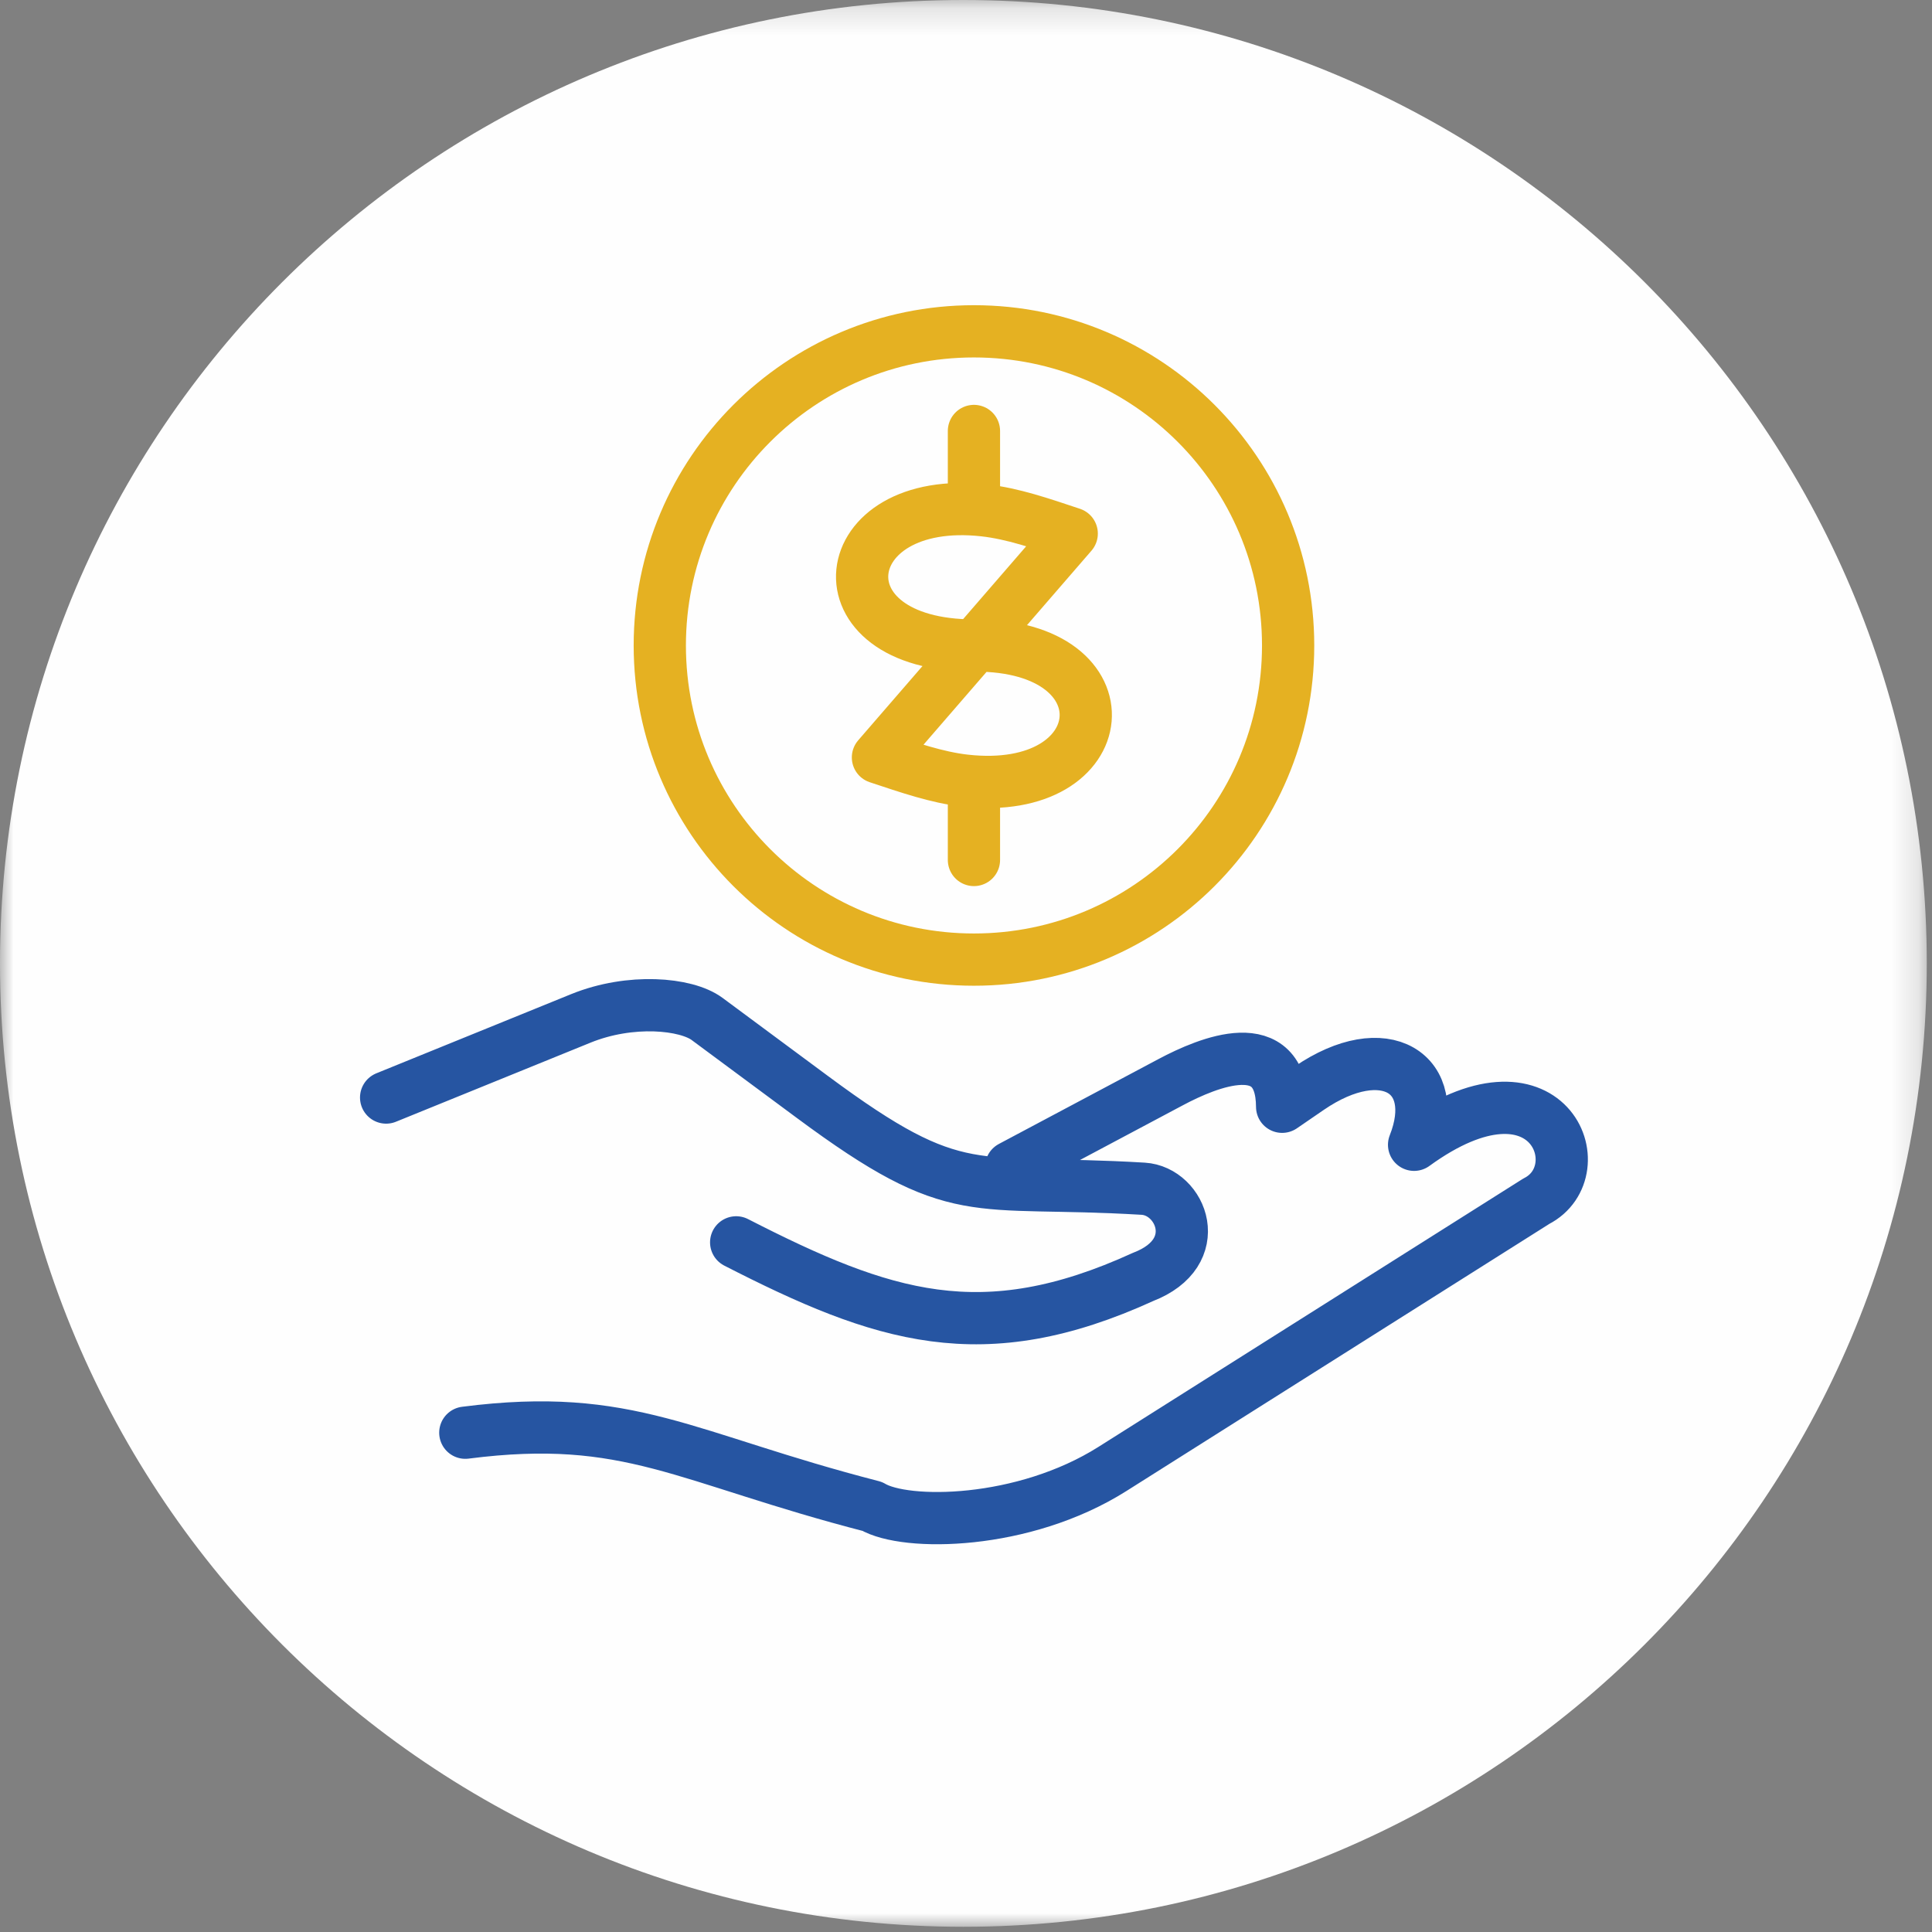 <?xml version="1.0" encoding="UTF-8"?>
<svg width="71px" height="71px" viewBox="0 0 71 71" version="1.1" xmlns="http://www.w3.org/2000/svg" xmlns:xlink="http://www.w3.org/1999/xlink">
    <rect x="0" y="0" width="71" height="71" fill="#808080" stroke="none"/>
    <!-- Generator: Sketch 49.1 (51147) - http://www.bohemiancoding.com/sketch -->
    <title>money-icon</title>
    <desc>Created with Sketch.</desc>
    <defs>
        <polygon id="path-1" points="0 0.192 70.808 0.192 70.808 71 0 71"></polygon>
    </defs>
    <g id="Page-1" stroke="none" stroke-width="1" fill="none" fill-rule="evenodd">
        <g id="money-icon" transform="translate(0, -1)">
            <g id="Group-3" transform="translate(0, 0.808)">
                <mask id="mask-2" fill="white">
                    <use xlink:href="#path-1"></use>
                </mask>
                <g id="Clip-2"></g>
                <path d="M35.404,71 C54.957,71 70.808,55.149 70.808,35.596 C70.808,16.043 54.957,0.192 35.404,0.192 C15.851,0.192 -0,16.043 -0,35.596 C-0,55.149 15.851,71 35.404,71" id="Fill-1" fill="#FEFEFE" mask="url(#mask-2)"></path>
            </g>
            <path d="M37.158,43.888 L43.026,40.767 C44.407,40.032 47.102,38.918 47.118,41.673 L48.108,40.994 C50.89,39.09 53.009,40.44 51.967,43.07 C56.91,39.476 58.658,44.027 56.457,45.145 L45.518,52.054 L40.88,54.984 C37.601,57.055 33.27,57.087 32.053,56.36 C25.131,54.575 23.135,52.877 17.1,53.651 M14.19,41.334 L21.344,38.426 C23.168,37.685 25.213,37.875 25.984,38.445 C27.274,39.402 28.567,40.36 29.859,41.316 C35.238,45.303 35.674,44.306 42.01,44.685 C43.417,44.768 44.339,47.029 42.01,47.925 C36.096,50.629 32.445,49.417 27.054,46.656" id="Stroke-4" stroke="#2655A2" stroke-width="1.92" stroke-linecap="round" stroke-linejoin="round"></path>
            <path d="M35.792,16.838 L35.792,19.316 L35.792,16.838 Z M35.792,30.126 L35.792,32.604 L35.792,30.126 Z M35.792,13.176 C42.169,13.176 47.338,18.345 47.338,24.721 C47.338,31.098 42.169,36.265 35.792,36.265 C29.416,36.265 24.247,31.098 24.247,24.721 C24.247,18.345 29.416,13.176 35.792,13.176 Z M39.385,20.609 C38.243,20.228 37.212,19.873 36.18,19.757 C30.612,19.13 29.898,24.74 35.824,24.722 C41.584,24.703 41.041,30.316 35.461,29.687 C34.427,29.57 33.4,29.211 32.264,28.835 L39.385,20.609 Z" id="Stroke-6" stroke="#E5B122" stroke-width="1.92" stroke-linecap="round" stroke-linejoin="round"></path>
        </g>
    </g>
</svg>